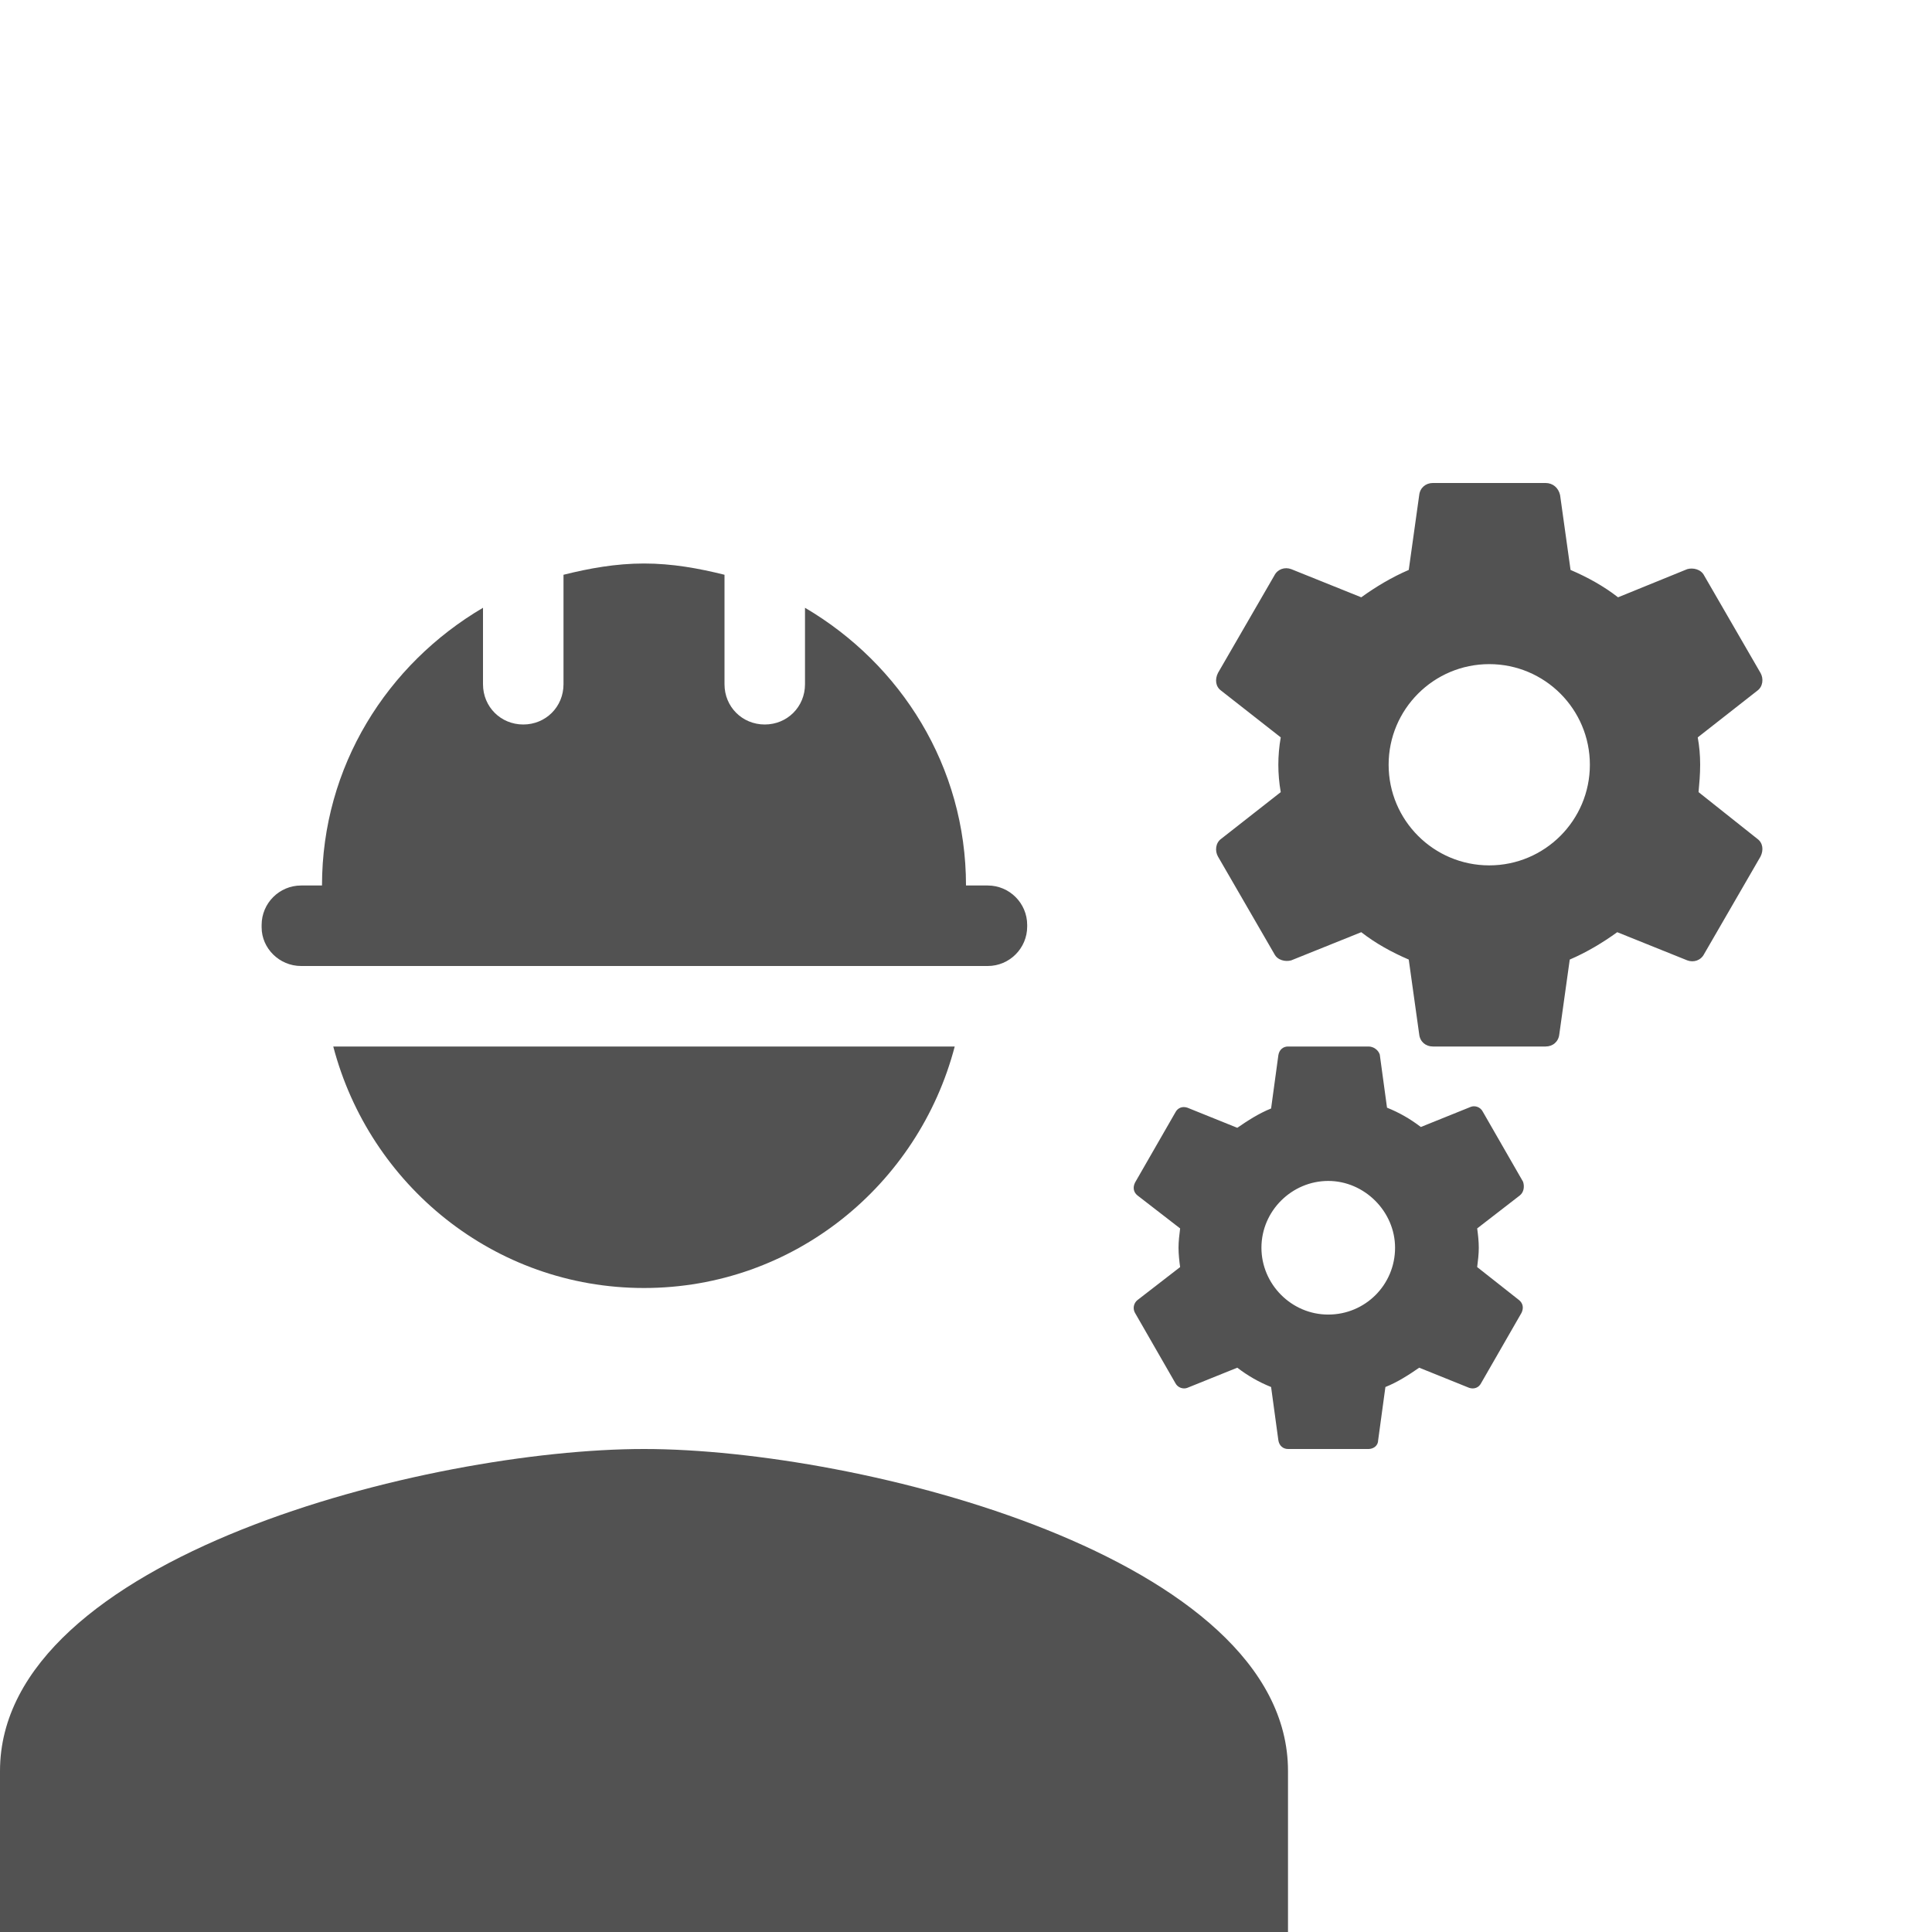 <svg enable-background="new 0 0 24 24" height="24" viewBox="1 -3 24 24" width="24" xmlns="http://www.w3.org/2000/svg">
  <path fill="#525252" d="m9 15c-2.67 0-8 1.34-8 4v2h16v-2c0-2.66-5.33-4-8-4z"/>
  <path fill="#525252" d="m22.1 6.84c.01-.11.02-.22.02-.34s-.01-.23-.03-.34l.74-.58c.07-.05.08-.15.04-.22l-.7-1.21c-.04-.08-.14-.1-.21-.08l-.86.35c-.18-.14-.38-.25-.59-.34l-.13-.93c-.02-.09-.09-.15-.18-.15h-1.4c-.09 0-.16.06-.17.15l-.13.93c-.21.09-.41.21-.59.34l-.87-.35c-.08-.03-.17 0-.21.08l-.7 1.21c-.04.08-.03.17.04.22l.74.58c-.02.11-.03.23-.03.34s.01.23.03.34l-.74.58c-.07.05-.08.15-.04.22l.7 1.21c.04.08.14.1.21.08l.87-.35c.18.14.38.25.59.34l.13.93c.01.09.08.15.17.15h1.4c.09 0 .16-.06.17-.15l.13-.93c.21-.09.41-.21.59-.34l.87.35c.08.03.17 0 .21-.08l.7-1.21c.04-.08.03-.17-.04-.22zm-2.6.91c-.69 0-1.25-.56-1.25-1.25s.56-1.25 1.25-1.25 1.25.56 1.25 1.25-.56 1.25-1.25 1.25z"/>
  <path fill="#525252" d="m19.92 11.68-.5-.87c-.03-.06-.1-.08-.15-.06l-.62.25c-.13-.1-.27-.18-.42-.24l-.09-.66c-.02-.06-.08-.1-.14-.1h-1c-.06 0-.11.04-.12.11l-.09.66c-.15.06-.29.15-.42.24l-.62-.25c-.06-.02-.12 0-.15.06l-.5.87c-.03.06-.02.12.03.16l.53.41c-.01.08-.02.16-.02.24s.01.17.02.24l-.53.41c-.05.04-.06.11-.03.16l.5.87c.03.06.1.08.15.06l.62-.25c.13.1.27.18.42.24l.09.66c.01.07.06.11.12.11h1c.06 0 .12-.04.12-.11l.09-.66c.15-.06.29-.15.42-.24l.62.25c.06.02.12 0 .15-.06l.5-.87c.03-.06.02-.12-.03-.16l-.52-.41c.01-.08.02-.16.02-.24s-.01-.17-.02-.24l.53-.41c.05-.04.06-.11.04-.17zm-2.42 1.65c-.46 0-.83-.38-.83-.83 0-.46.38-.83.83-.83s.83.38.83.83c0 .46-.37.83-.83.83z"/>
  <path fill="#525252" d="m4.74 9h8.53c.27 0 .49-.22.49-.49v-.02c0-.27-.22-.49-.49-.49h-.27c0-1.48-.81-2.75-2-3.45v.95c0 .28-.22.5-.5.5s-.5-.22-.5-.5v-1.36c-.32-.08-.65-.14-1-.14s-.68.06-1 .14v1.36c0 .28-.22.5-.5.5s-.5-.22-.5-.5v-.95c-1.19.7-2 1.97-2 3.45h-.26c-.27 0-.49.22-.49.49v.03c0 .26.22.48.49.48z"/>
  <path fill="#525252" d="m9 13c1.86 0 3.41-1.28 3.86-3h-7.72c.45 1.72 2 3 3.86 3z"/>
</svg>
